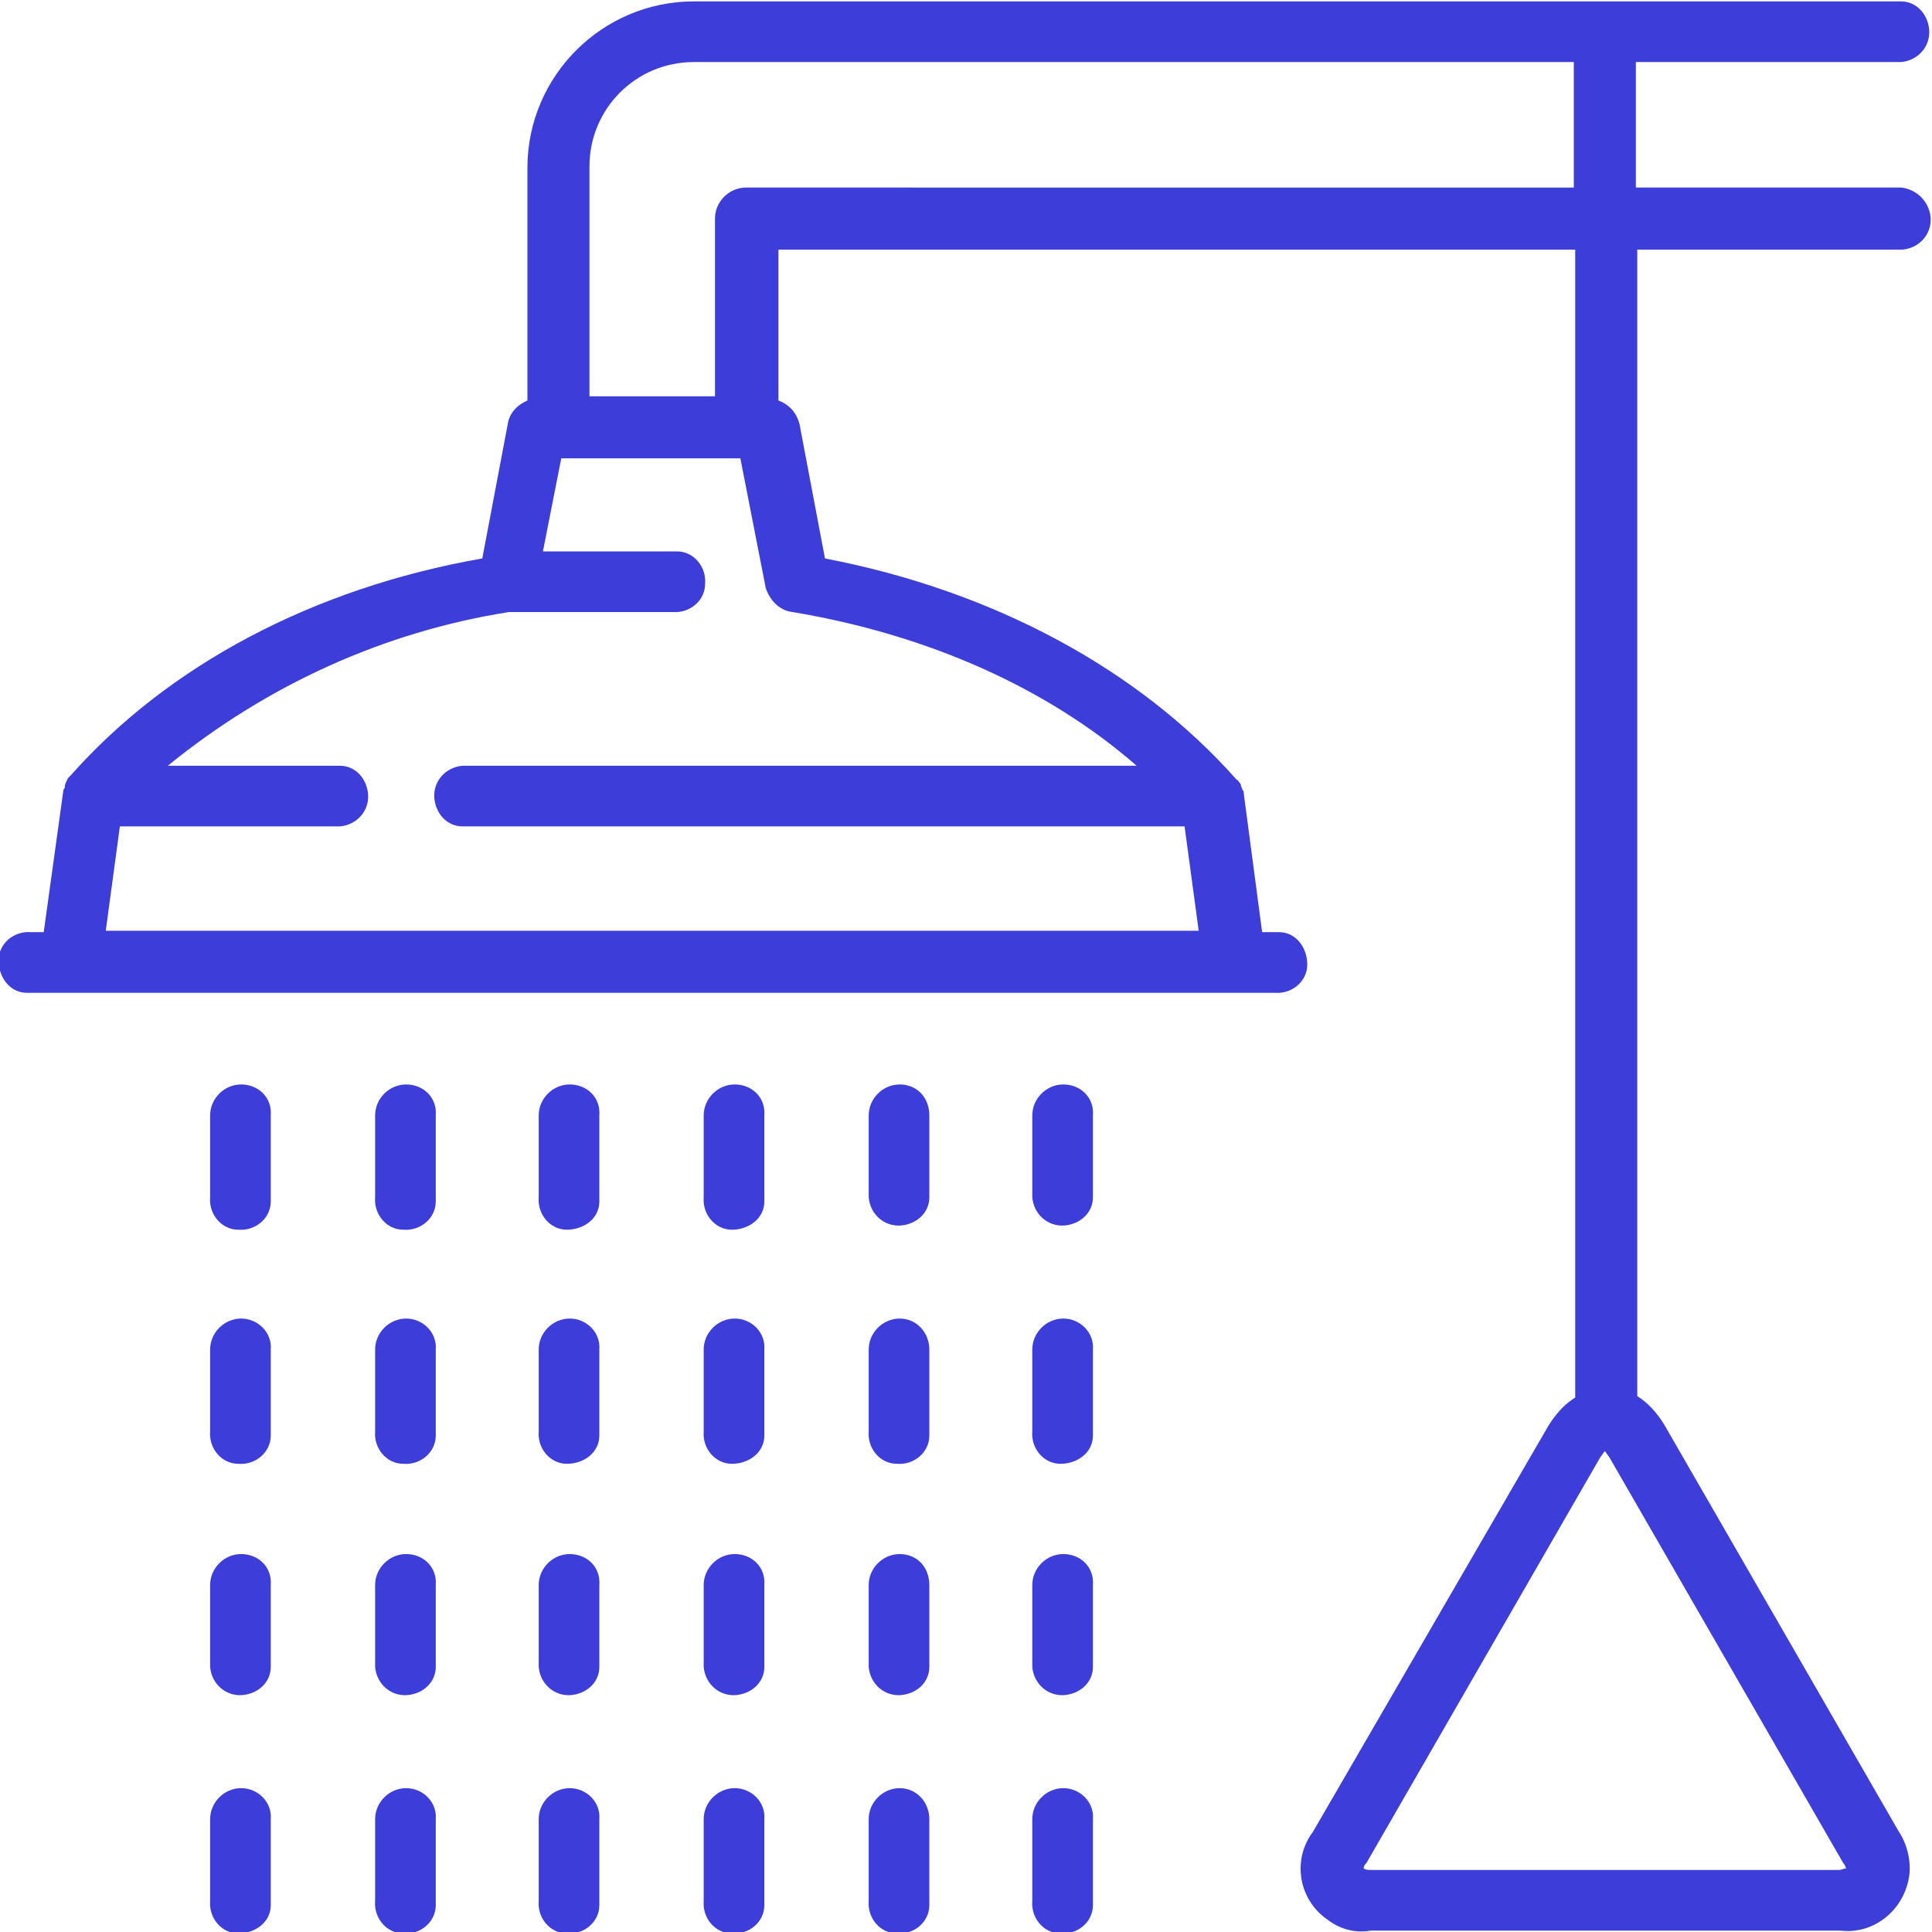 <?xml version="1.0" encoding="utf-8"?>
<!-- Generator: Adobe Illustrator 21.1.0, SVG Export Plug-In . SVG Version: 6.00 Build 0)  -->
<svg version="1.1" id="Слой_1" xmlns="http://www.w3.org/2000/svg" xmlns:xlink="http://www.w3.org/1999/xlink" x="0px" y="0px"
	 viewBox="0 0 137 137" style="enable-background:new 0 0 137 137;" xml:space="preserve">
<style type="text/css">
	.st0{fill:#3D3DD9;}
</style>
<title>shower</title>
<g id="Слой_2">
	<g id="Режим_изоляции">
		<path class="st0" d="M134.8,13.3H116V4.4h18.8c1.2-0.1,2.1-1.1,2-2.3c-0.1-1.1-0.9-2-2-2H49.2c-6.5,0-11.8,5.3-11.8,11.8v16.5
			c-0.7,0.3-1.3,0.9-1.4,1.7l-1.8,9.5C22.2,41.7,11.9,47.2,5,55l0,0c-0.1,0.1-0.1,0.1-0.2,0.2l0,0c0,0.1-0.1,0.2-0.1,0.2l0,0
			c0,0.1-0.1,0.2-0.1,0.3l0,0c0,0.1,0,0.2-0.1,0.3l0,0L3.1,66.1H2.2c-1.2-0.1-2.3,0.8-2.3,2s0.8,2.3,2,2.3c0.1,0,0.2,0,0.3,0h88.2
			c1.2,0.1,2.3-0.8,2.3-2s-0.8-2.3-2-2.3c-0.1,0-0.2,0-0.3,0h-0.9l-1.3-9.8l0,0c0-0.1,0-0.2-0.1-0.3l0,0c0-0.1-0.1-0.2-0.1-0.3l0,0
			c0-0.1-0.1-0.2-0.1-0.2l0,0c-0.1-0.1-0.1-0.2-0.2-0.2l0,0c-6.9-7.8-17.2-13.4-29.2-15.7l-1.8-9.5c-0.2-0.8-0.7-1.4-1.5-1.7V17.7
			h56.5v81.4c-0.8,0.5-1.4,1.2-1.9,2l-16.7,28.8c-1.5,2-1,4.8,1,6.2c0.9,0.7,2,1,3.1,0.8h33.3c2.4,0.3,4.6-1.5,4.9-4
			c0.1-1.1-0.2-2.2-0.8-3.1L118,101c-0.5-0.8-1.1-1.5-1.9-2V17.7h18.8c1.2-0.1,2.1-1.1,2-2.3C136.8,14.3,135.9,13.4,134.8,13.3
			L134.8,13.3z M130.7,132.1c0.1,0.1,0.2,0.3,0.2,0.4c-0.2,0-0.3,0.1-0.5,0.1H97.2c-0.2,0-0.3,0-0.5-0.1c0-0.2,0.1-0.3,0.2-0.4
			l16.6-28.8c0.1-0.1,0.2-0.3,0.3-0.4c0.1,0.1,0.2,0.3,0.3,0.4L130.7,132.1z M56.2,43.4c9.6,1.6,18.1,5.4,24.4,10.9H32.8
			c-1.2,0.1-2.1,1.1-2,2.3c0.1,1.1,0.9,2,2,2H84l1,7.4H7.5l1-7.4h15.6c1.2-0.1,2.1-1.1,2-2.3c-0.1-1.1-0.9-2-2-2H11.9
			c7-5.7,15.3-9.5,24.2-10.9h11.6c1.2,0.1,2.3-0.8,2.3-2c0.1-1.2-0.8-2.3-2-2.3c-0.1,0-0.2,0-0.3,0h-9.2l1.3-6.6h12.7l1.8,9.2
			C54.6,42.6,55.3,43.3,56.2,43.4z M52.9,13.3c-1.2,0-2.2,1-2.2,2.2l0,0v12.6h-8.9V11.8c0-4.1,3.3-7.4,7.4-7.4h62.4v8.9L52.9,13.3z"
			/>
		<path class="st0" d="M17.1,76.9c-1.2,0-2.2,1-2.2,2.2l0,0v5.8c-0.1,1.2,0.8,2.3,2,2.3c1.2,0.1,2.3-0.8,2.3-2c0-0.1,0-0.2,0-0.3
			v-5.8C19.3,77.8,18.3,76.9,17.1,76.9L17.1,76.9L17.1,76.9z"/>
		<path class="st0" d="M17.1,126.8c-1.2,0-2.2,1-2.2,2.2l0,0v5.8c-0.1,1.2,0.8,2.3,2,2.3s2.3-0.8,2.3-2c0-0.1,0-0.2,0-0.3V129
			C19.3,127.8,18.3,126.8,17.1,126.8L17.1,126.8L17.1,126.8z"/>
		<path class="st0" d="M17.1,110.2c-1.2,0-2.2,1-2.2,2.2l0,0v5.8c0.1,1.2,1.1,2.1,2.3,2c1.1-0.1,2-0.9,2-2v-5.8
			C19.3,111.1,18.3,110.2,17.1,110.2L17.1,110.2L17.1,110.2z"/>
		<path class="st0" d="M17.1,93.5c-1.2,0-2.2,1-2.2,2.2l0,0v5.8c-0.1,1.2,0.8,2.3,2,2.3c1.2,0.1,2.3-0.8,2.3-2c0-0.1,0-0.2,0-0.3
			v-5.8C19.3,94.5,18.3,93.5,17.1,93.5L17.1,93.5L17.1,93.5z"/>
		<path class="st0" d="M28.8,76.9c-1.2,0-2.2,1-2.2,2.2l0,0v5.8c-0.1,1.2,0.8,2.3,2,2.3c1.2,0.1,2.3-0.8,2.3-2c0-0.1,0-0.2,0-0.3
			v-5.8C31,77.8,30,76.9,28.8,76.9L28.8,76.9L28.8,76.9z"/>
		<path class="st0" d="M28.8,126.8c-1.2,0-2.2,1-2.2,2.2l0,0v5.8c-0.1,1.2,0.8,2.3,2,2.3c1.2,0.1,2.3-0.8,2.3-2c0-0.1,0-0.2,0-0.3
			V129C31,127.8,30,126.8,28.8,126.8L28.8,126.8L28.8,126.8z"/>
		<path class="st0" d="M28.8,110.2c-1.2,0-2.2,1-2.2,2.2l0,0v5.8c0.1,1.2,1.1,2.1,2.3,2c1.1-0.1,2-0.9,2-2v-5.8
			C31,111.1,30,110.2,28.8,110.2L28.8,110.2L28.8,110.2z"/>
		<path class="st0" d="M28.8,93.5c-1.2,0-2.2,1-2.2,2.2l0,0v5.8c-0.1,1.2,0.8,2.3,2,2.3c1.2,0.1,2.3-0.8,2.3-2c0-0.1,0-0.2,0-0.3
			v-5.8C31,94.5,30,93.5,28.8,93.5L28.8,93.5L28.8,93.5z"/>
		<path class="st0" d="M40.4,76.9c-1.2,0-2.2,1-2.2,2.2l0,0v5.8c-0.1,1.2,0.8,2.3,2,2.3s2.3-0.8,2.3-2c0-0.1,0-0.2,0-0.3v-5.8
			C42.6,77.8,41.6,76.9,40.4,76.9L40.4,76.9L40.4,76.9z"/>
		<path class="st0" d="M40.4,126.8c-1.2,0-2.2,1-2.2,2.2l0,0v5.8c-0.1,1.2,0.8,2.3,2,2.3c1.2,0.1,2.3-0.8,2.3-2c0-0.1,0-0.2,0-0.3
			V129C42.6,127.8,41.6,126.8,40.4,126.8L40.4,126.8L40.4,126.8z"/>
		<path class="st0" d="M40.4,110.2c-1.2,0-2.2,1-2.2,2.2l0,0v5.8c0.1,1.2,1.1,2.1,2.3,2c1.1-0.1,2-0.9,2-2v-5.8
			C42.6,111.1,41.6,110.2,40.4,110.2L40.4,110.2L40.4,110.2z"/>
		<path class="st0" d="M40.4,93.5c-1.2,0-2.2,1-2.2,2.2l0,0v5.8c-0.1,1.2,0.8,2.3,2,2.3s2.3-0.8,2.3-2c0-0.1,0-0.2,0-0.3v-5.8
			C42.6,94.5,41.6,93.5,40.4,93.5L40.4,93.5L40.4,93.5z"/>
		<path class="st0" d="M52.1,76.9c-1.2,0-2.2,1-2.2,2.2l0,0v5.8c-0.1,1.2,0.8,2.3,2,2.3s2.3-0.8,2.3-2c0-0.1,0-0.2,0-0.3v-5.8
			C54.3,77.8,53.3,76.9,52.1,76.9L52.1,76.9L52.1,76.9z"/>
		<path class="st0" d="M52.1,126.8c-1.2,0-2.2,1-2.2,2.2l0,0v5.8c-0.1,1.2,0.8,2.3,2,2.3c1.2,0.1,2.3-0.8,2.3-2c0-0.1,0-0.2,0-0.3
			V129C54.3,127.8,53.3,126.8,52.1,126.8L52.1,126.8L52.1,126.8z"/>
		<path class="st0" d="M52.1,110.2c-1.2,0-2.2,1-2.2,2.2l0,0v5.8c0.1,1.2,1.1,2.1,2.3,2c1.1-0.1,2-0.9,2-2v-5.8
			C54.3,111.1,53.3,110.2,52.1,110.2L52.1,110.2L52.1,110.2z"/>
		<path class="st0" d="M52.1,93.5c-1.2,0-2.2,1-2.2,2.2l0,0v5.8c-0.1,1.2,0.8,2.3,2,2.3s2.3-0.8,2.3-2c0-0.1,0-0.2,0-0.3v-5.8
			C54.3,94.5,53.3,93.5,52.1,93.5L52.1,93.5L52.1,93.5z"/>
		<path class="st0" d="M63.8,76.9c-1.2,0-2.2,1-2.2,2.2l0,0v5.8c0.1,1.2,1.1,2.1,2.3,2c1.1-0.1,2-0.9,2-2v-5.8
			C65.9,77.8,65,76.9,63.8,76.9L63.8,76.9L63.8,76.9z"/>
		<path class="st0" d="M63.8,126.8c-1.2,0-2.2,1-2.2,2.2l0,0v5.8c-0.1,1.2,0.8,2.3,2,2.3c1.2,0.1,2.3-0.8,2.3-2c0-0.1,0-0.2,0-0.3
			V129C65.9,127.8,65,126.8,63.8,126.8L63.8,126.8L63.8,126.8z"/>
		<path class="st0" d="M63.8,110.2c-1.2,0-2.2,1-2.2,2.2l0,0v5.8c0.1,1.2,1.1,2.1,2.3,2c1.1-0.1,2-0.9,2-2v-5.8
			C65.9,111.1,65,110.2,63.8,110.2L63.8,110.2L63.8,110.2z"/>
		<path class="st0" d="M63.8,93.5c-1.2,0-2.2,1-2.2,2.2l0,0v5.8c-0.1,1.2,0.8,2.3,2,2.3c1.2,0.1,2.3-0.8,2.3-2c0-0.1,0-0.2,0-0.3
			v-5.8C65.9,94.5,65,93.5,63.8,93.5L63.8,93.5L63.8,93.5z"/>
		<path class="st0" d="M75.4,76.9c-1.2,0-2.2,1-2.2,2.2l0,0v5.8c0.1,1.2,1.1,2.1,2.3,2c1.1-0.1,2-0.9,2-2v-5.8
			C77.6,77.8,76.6,76.9,75.4,76.9L75.4,76.9L75.4,76.9z"/>
		<path class="st0" d="M75.4,126.8c-1.2,0-2.2,1-2.2,2.2l0,0v5.8c-0.1,1.2,0.8,2.3,2,2.3c1.2,0.1,2.3-0.8,2.3-2c0-0.1,0-0.2,0-0.3
			V129C77.6,127.8,76.6,126.8,75.4,126.8L75.4,126.8L75.4,126.8z"/>
		<path class="st0" d="M75.4,110.2c-1.2,0-2.2,1-2.2,2.2l0,0v5.8c0.1,1.2,1.1,2.1,2.3,2c1.1-0.1,2-0.9,2-2v-5.8
			C77.6,111.1,76.6,110.2,75.4,110.2L75.4,110.2L75.4,110.2z"/>
		<path class="st0" d="M75.4,93.5c-1.2,0-2.2,1-2.2,2.2l0,0v5.8c-0.1,1.2,0.8,2.3,2,2.3s2.3-0.8,2.3-2c0-0.1,0-0.2,0-0.3v-5.8
			C77.6,94.5,76.6,93.5,75.4,93.5L75.4,93.5L75.4,93.5z"/>
	</g>
</g>
</svg>
